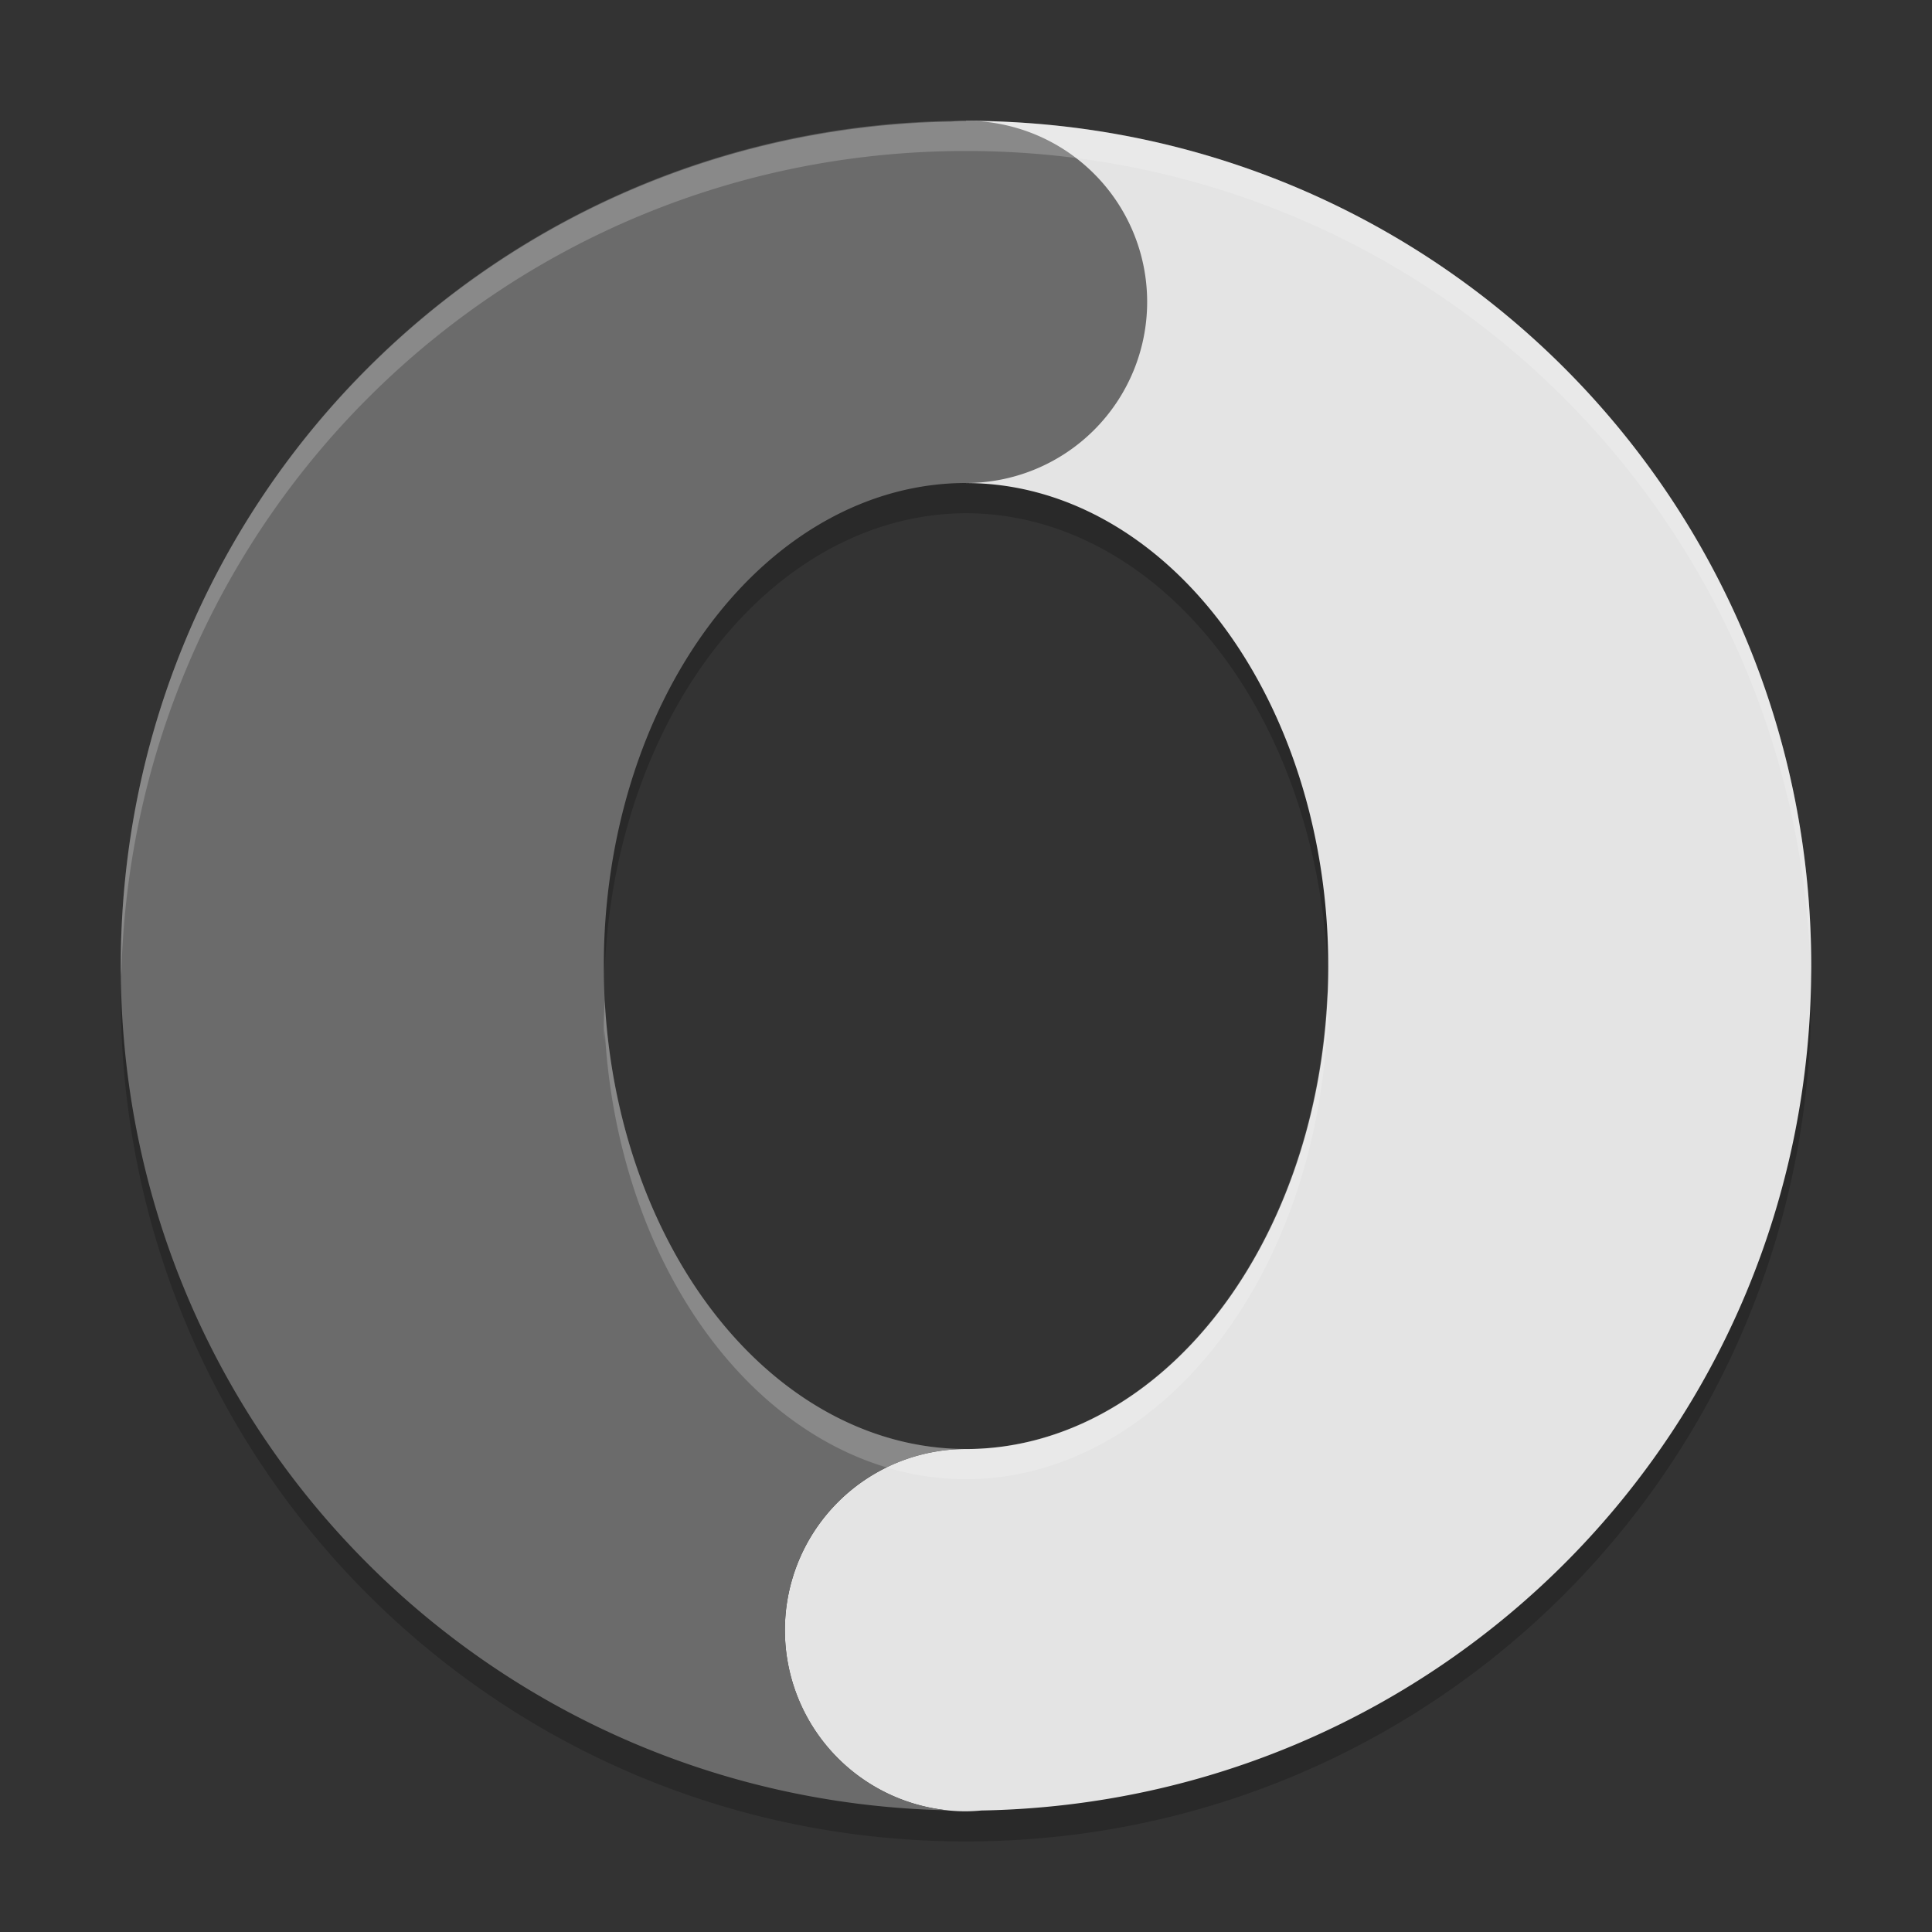 <svg xmlns="http://www.w3.org/2000/svg" width="64" height="64" version="1">
 <rect width="100%" height="100%" fill="#333333" stroke="none"/>
 <path style="opacity:.2" d="m32 15.001a12 16 0 0 0 -12 16 12 16 0 0 0 0.031 1.133 12 16 0 0 1 11.968 -15.132 12 16 0 0 1 11.968 14.864 12 16 0 0 0 0.032 -0.864 12 16 0 0 0 -12 -16zm-27.949 17c-0.012 0.334-0.051 0.662-0.051 1 4e-7 15.512 12.488 27.999 27.999 27.999s27.999-12.488 27.999-27.999c0-0.338-0.039-0.665-0.051-1-0.528 15.042-12.776 26.999-27.949 26.999-15.174 0-27.421-11.958-27.949-26.999z"/>
 <path style="fill:#e4e4e4" d="m32 4.002v12a12 16 0 0 1 12 16 12 16 0 0 1 -12 16 6 6 0 0 0 -6 6 6 6 0 0 0 6 6 6 6 0 0 0 0.512 -0.027c15.271-0.274 27.487-12.633 27.487-27.972 0-15.512-12.488-27.999-27.999-27.999z"/>
 <path style="fill:#6b6b6b" d="m32 4.002a6 6 0 0 0 -0.512 0.027c-15.271 0.274-27.487 12.633-27.487 27.972 0 15.31 12.171 27.649 27.402 27.968a6 6 0 0 1 -5.402 -5.969 6 6 0 0 1 6 -6 12 16 0 0 1 -12 -16 12 16 0 0 1 12 -16 6 6 0 0 0 6 -6 6 6 0 0 0 -6 -6z"/>
 <path style="opacity:.2;fill:#ffffff" d="m32 4.002c-15.512 0-28 12.486-28 27.998 0 0.114 0.011 0.224 0.018 0.336 0.352-15.201 12.694-27.334 27.982-27.334 15.289 1e-7 27.631 12.133 27.982 27.334 0.006-0.112 0.018-0.222 0.018-0.336 0-15.512-12.488-27.998-28-27.998zm11.967 28.867a12 16 0 0 1 -11.967 15.131 12 16 0 0 1 -11.967 -14.863 12 16 0 0 0 -0.033 0.863 12 16 0 0 0 0.02 0.504 12 16 0 0 1 0.014 -0.367 12 16 0 0 0 11.967 14.863 12 16 0 0 0 11.967 -15.131 12 16 0 0 1 0.02 0.646 12 16 0 0 0 0.014 -0.516 12 16 0 0 0 -0.033 -1.131z"/>
</svg>
